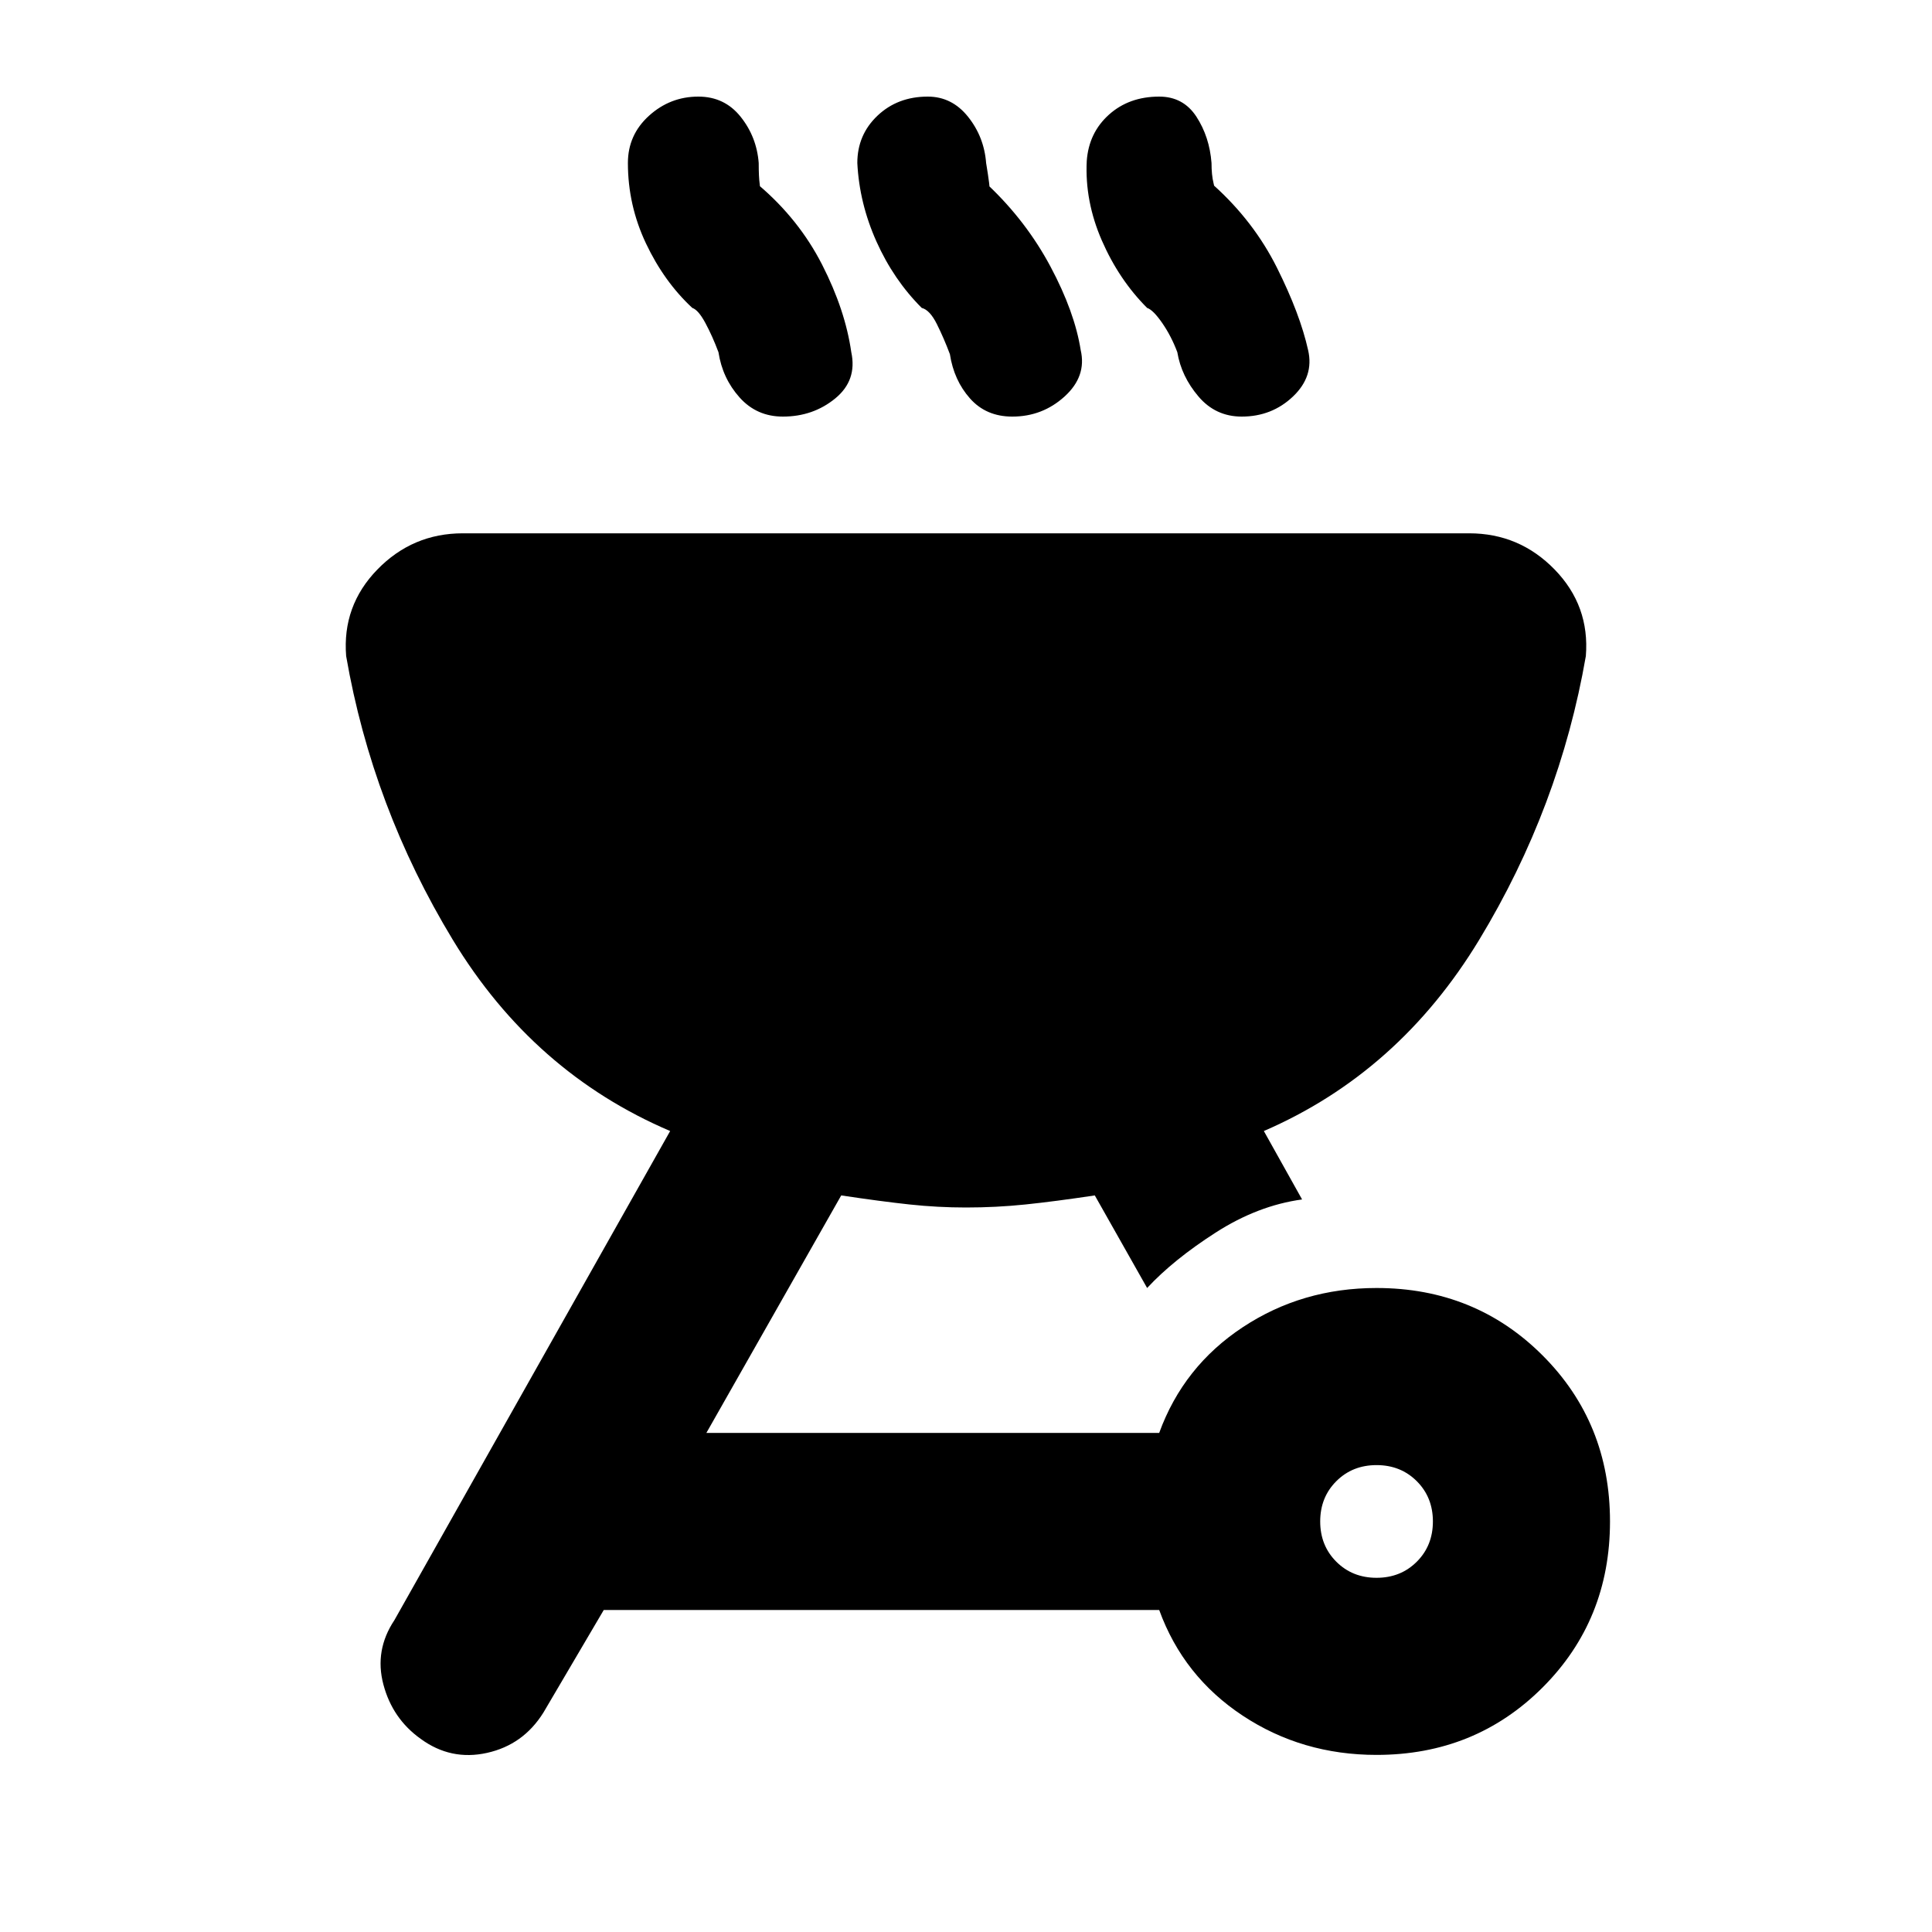 <svg xmlns="http://www.w3.org/2000/svg" height="20" viewBox="0 -960 960 960" width="20"><path d="M684-320q49 0 82.5 33.5T800-204q0 49-33.5 82.5T684-88q-37 0-66.5-19.5T576-160H300l-30 51q-10 16-28 20t-33-7q-14-10-18.5-27t5.5-32l137-243q-68-29-108-95t-53-141q-2-25 15.5-43t42.5-18h500q25 0 42.5 18t15.5 43q-13 75-53 141t-107 95l19 34q-22 3-43 16.5T570-320l-26-46q-20 3-34.5 4.5T480-360q-14 0-28-1.5t-34-4.5l-67 118h225q12-33 41.5-52.5T684-320Zm0 144q12 0 20-8t8-20q0-12-8-20t-20-8q-12 0-20 8t-8 20q0 12 8 20t20 8ZM344-807q-14-13-23-32t-9-40q0-14 10.5-23.5T347-912q13 0 21 10t9 23q0 7 .5 10.5t-.5.5q20 17 31.5 39.5T423-785q3 14-8 23t-26 9q-13 0-21.5-9.5T357-785q-3-8-6.5-14.5T344-807Zm114 0q-14-14-22.5-33t-9.5-39q0-14 10-23.5t25-9.5q12 0 20 10t9 23q1 6 1.5 10t-.5 1q19 18 31 40.5t15 41.5q3 13-8 23t-26 10q-13 0-21-9t-10-22q-3-8-6.5-15t-7.5-8Zm112 0q-14-14-22.5-33.5T540-880q1-14 11-23t25-9q12 0 18.5 10t7.5 23q0 6 1 10t0 1q20 18 31.5 41t15.5 41q3 13-7.5 23T617-753q-13 0-21.5-10T585-785q-3-8-7.5-14.5T570-807Z"/></svg>